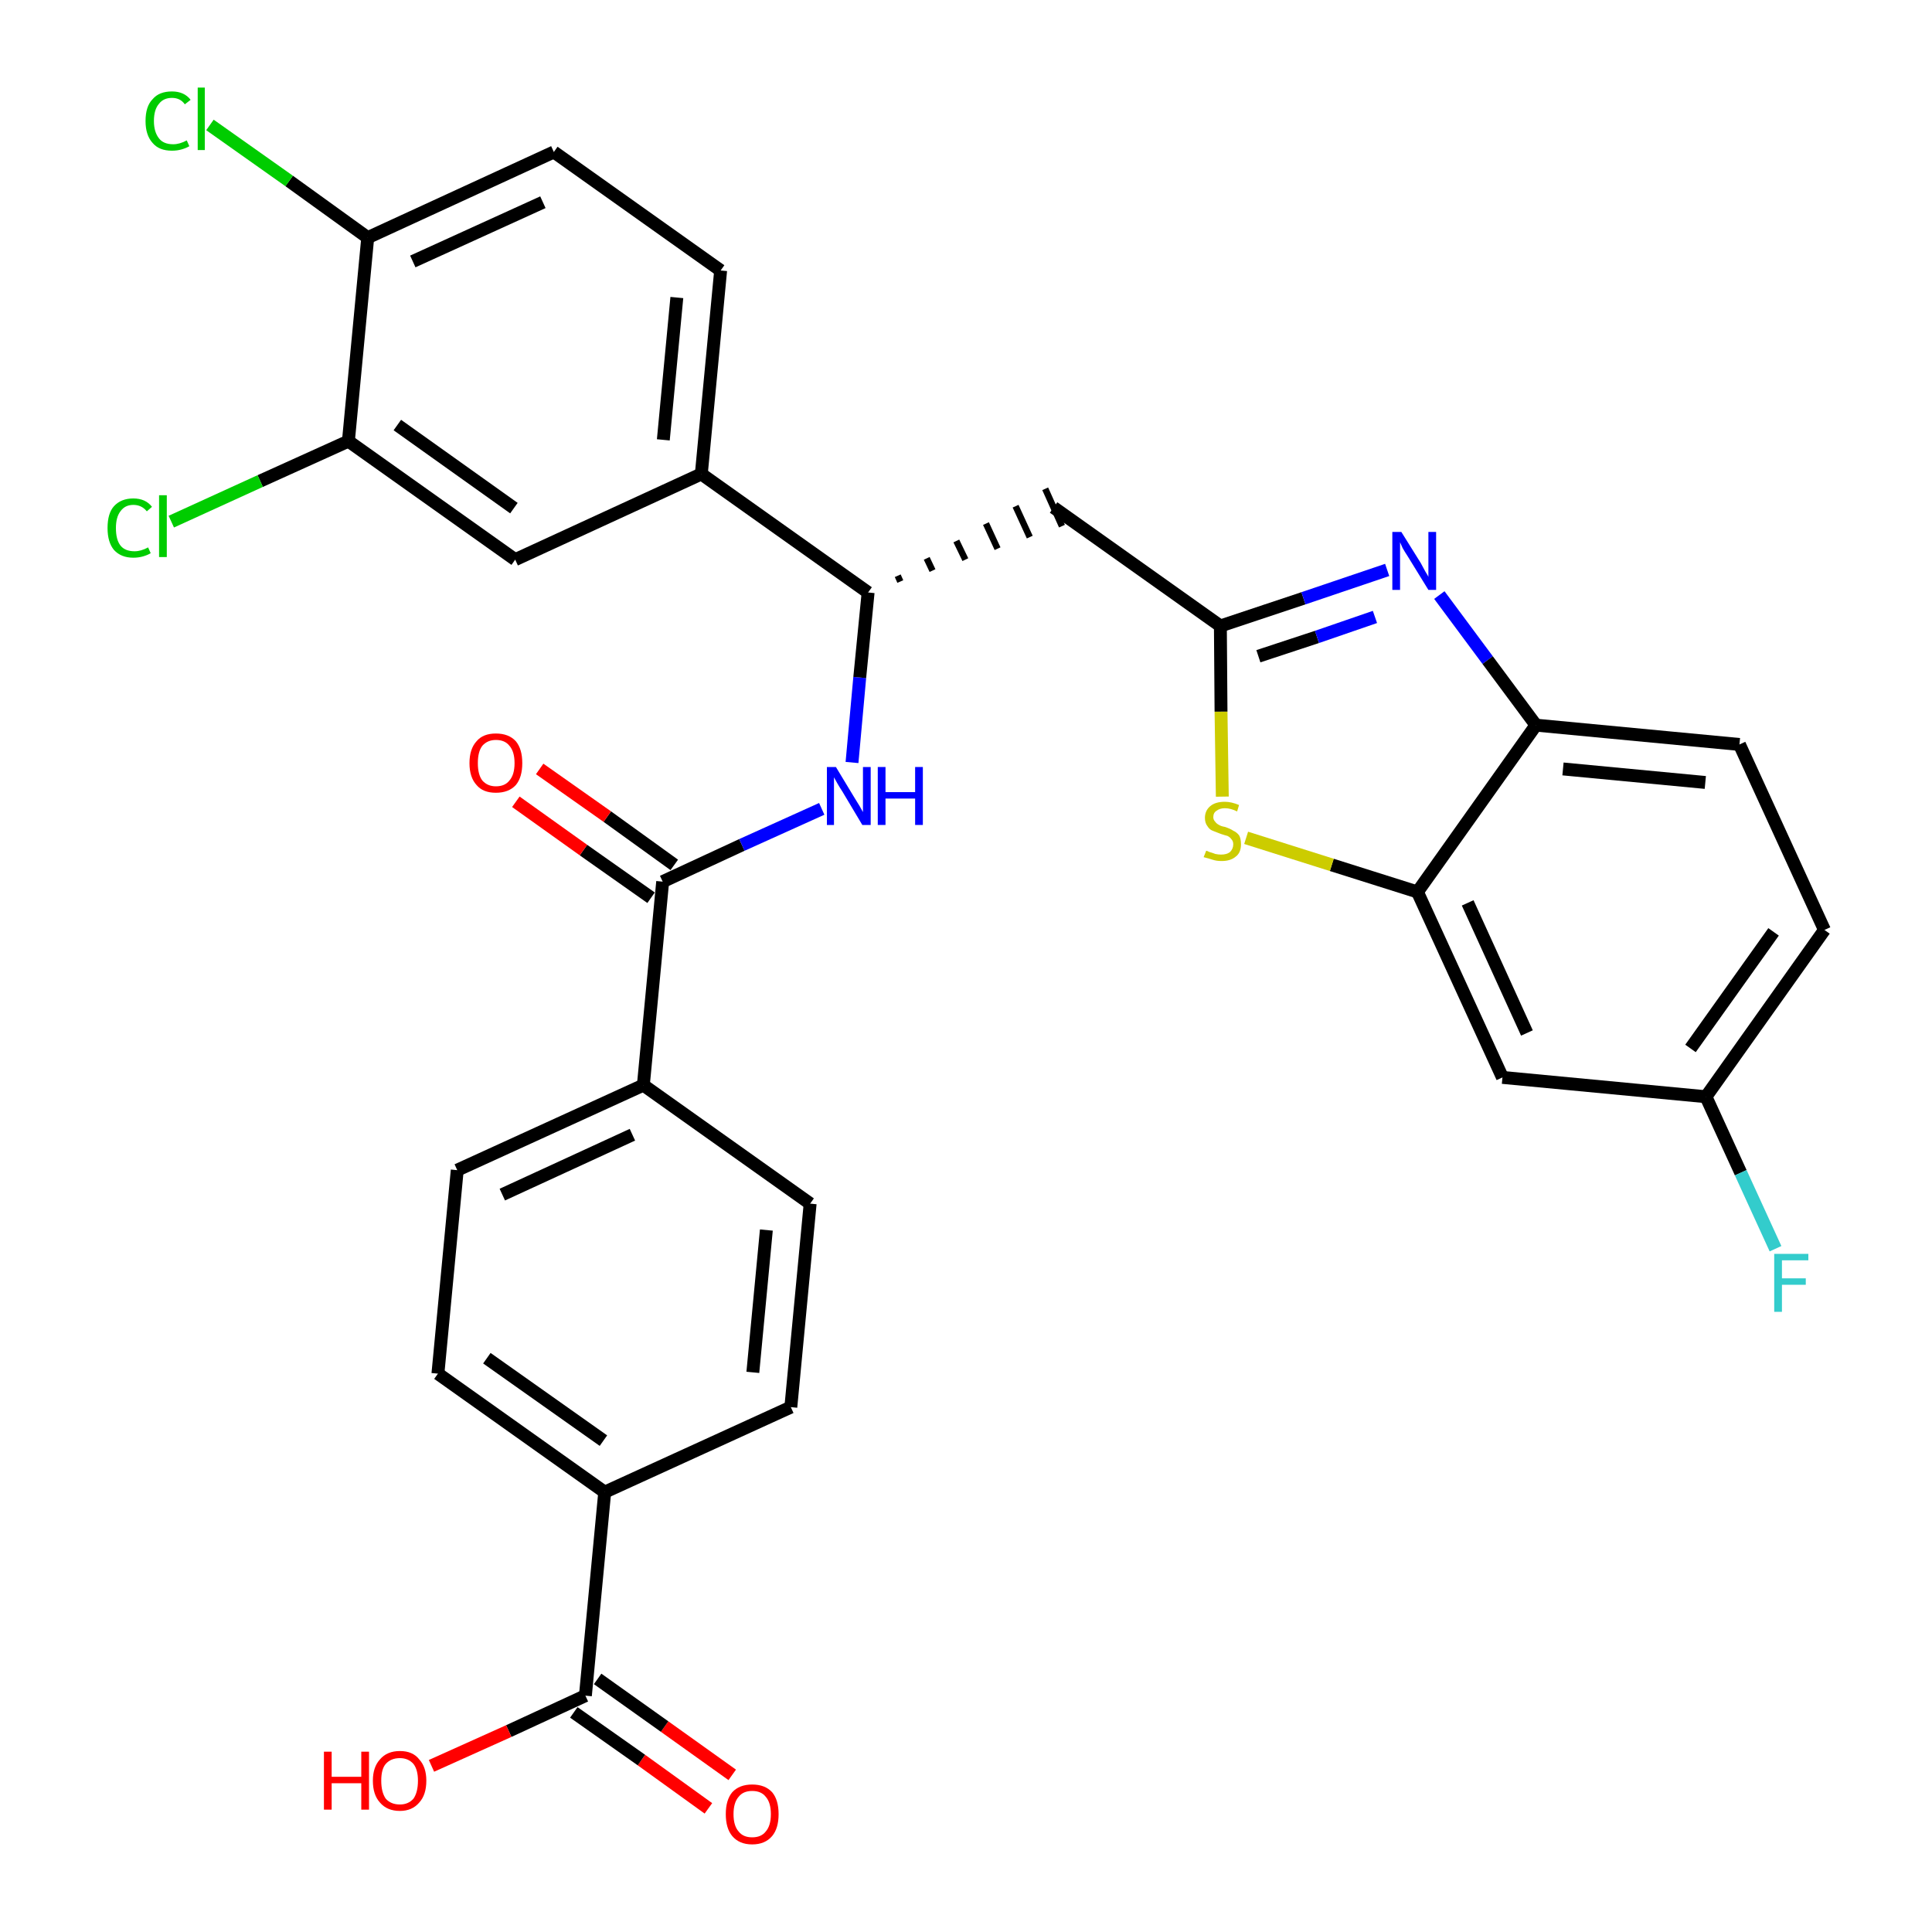 <?xml version='1.0' encoding='iso-8859-1'?>
<svg version='1.1' baseProfile='full'
              xmlns='http://www.w3.org/2000/svg'
                      xmlns:rdkit='http://www.rdkit.org/xml'
                      xmlns:xlink='http://www.w3.org/1999/xlink'
                  xml:space='preserve'
width='300px' height='300px' viewBox='0 0 300 300'>
<!-- END OF HEADER -->
<path class='bond-0 atom-0 atom-1' d='M 113.7,275.6 L 103.2,268.1' style='fill:none;fill-rule:evenodd;stroke:#FF0000;stroke-width:2.0px;stroke-linecap:butt;stroke-linejoin:miter;stroke-opacity:1' />
<path class='bond-0 atom-0 atom-1' d='M 103.2,268.1 L 92.8,260.7' style='fill:none;fill-rule:evenodd;stroke:#000000;stroke-width:2.0px;stroke-linecap:butt;stroke-linejoin:miter;stroke-opacity:1' />
<path class='bond-0 atom-0 atom-1' d='M 110.0,280.8 L 99.6,273.3' style='fill:none;fill-rule:evenodd;stroke:#FF0000;stroke-width:2.0px;stroke-linecap:butt;stroke-linejoin:miter;stroke-opacity:1' />
<path class='bond-0 atom-0 atom-1' d='M 99.6,273.3 L 89.1,265.9' style='fill:none;fill-rule:evenodd;stroke:#000000;stroke-width:2.0px;stroke-linecap:butt;stroke-linejoin:miter;stroke-opacity:1' />
<path class='bond-1 atom-1 atom-2' d='M 90.9,263.3 L 79.0,268.8' style='fill:none;fill-rule:evenodd;stroke:#000000;stroke-width:2.0px;stroke-linecap:butt;stroke-linejoin:miter;stroke-opacity:1' />
<path class='bond-1 atom-1 atom-2' d='M 79.0,268.8 L 67.0,274.2' style='fill:none;fill-rule:evenodd;stroke:#FF0000;stroke-width:2.0px;stroke-linecap:butt;stroke-linejoin:miter;stroke-opacity:1' />
<path class='bond-2 atom-1 atom-3' d='M 90.9,263.3 L 93.9,231.7' style='fill:none;fill-rule:evenodd;stroke:#000000;stroke-width:2.0px;stroke-linecap:butt;stroke-linejoin:miter;stroke-opacity:1' />
<path class='bond-3 atom-3 atom-4' d='M 93.9,231.7 L 68.0,213.3' style='fill:none;fill-rule:evenodd;stroke:#000000;stroke-width:2.0px;stroke-linecap:butt;stroke-linejoin:miter;stroke-opacity:1' />
<path class='bond-3 atom-3 atom-4' d='M 93.7,223.7 L 75.6,210.9' style='fill:none;fill-rule:evenodd;stroke:#000000;stroke-width:2.0px;stroke-linecap:butt;stroke-linejoin:miter;stroke-opacity:1' />
<path class='bond-31 atom-31 atom-3' d='M 122.8,218.5 L 93.9,231.7' style='fill:none;fill-rule:evenodd;stroke:#000000;stroke-width:2.0px;stroke-linecap:butt;stroke-linejoin:miter;stroke-opacity:1' />
<path class='bond-4 atom-4 atom-5' d='M 68.0,213.3 L 71.0,181.7' style='fill:none;fill-rule:evenodd;stroke:#000000;stroke-width:2.0px;stroke-linecap:butt;stroke-linejoin:miter;stroke-opacity:1' />
<path class='bond-5 atom-5 atom-6' d='M 71.0,181.7 L 99.9,168.5' style='fill:none;fill-rule:evenodd;stroke:#000000;stroke-width:2.0px;stroke-linecap:butt;stroke-linejoin:miter;stroke-opacity:1' />
<path class='bond-5 atom-5 atom-6' d='M 78.0,185.5 L 98.2,176.2' style='fill:none;fill-rule:evenodd;stroke:#000000;stroke-width:2.0px;stroke-linecap:butt;stroke-linejoin:miter;stroke-opacity:1' />
<path class='bond-6 atom-6 atom-7' d='M 99.9,168.5 L 102.9,136.9' style='fill:none;fill-rule:evenodd;stroke:#000000;stroke-width:2.0px;stroke-linecap:butt;stroke-linejoin:miter;stroke-opacity:1' />
<path class='bond-29 atom-6 atom-30' d='M 99.9,168.5 L 125.8,186.9' style='fill:none;fill-rule:evenodd;stroke:#000000;stroke-width:2.0px;stroke-linecap:butt;stroke-linejoin:miter;stroke-opacity:1' />
<path class='bond-7 atom-7 atom-8' d='M 104.7,134.3 L 94.3,126.8' style='fill:none;fill-rule:evenodd;stroke:#000000;stroke-width:2.0px;stroke-linecap:butt;stroke-linejoin:miter;stroke-opacity:1' />
<path class='bond-7 atom-7 atom-8' d='M 94.3,126.8 L 83.8,119.4' style='fill:none;fill-rule:evenodd;stroke:#FF0000;stroke-width:2.0px;stroke-linecap:butt;stroke-linejoin:miter;stroke-opacity:1' />
<path class='bond-7 atom-7 atom-8' d='M 101.1,139.4 L 90.6,132.0' style='fill:none;fill-rule:evenodd;stroke:#000000;stroke-width:2.0px;stroke-linecap:butt;stroke-linejoin:miter;stroke-opacity:1' />
<path class='bond-7 atom-7 atom-8' d='M 90.6,132.0 L 80.1,124.5' style='fill:none;fill-rule:evenodd;stroke:#FF0000;stroke-width:2.0px;stroke-linecap:butt;stroke-linejoin:miter;stroke-opacity:1' />
<path class='bond-8 atom-7 atom-9' d='M 102.9,136.9 L 115.2,131.2' style='fill:none;fill-rule:evenodd;stroke:#000000;stroke-width:2.0px;stroke-linecap:butt;stroke-linejoin:miter;stroke-opacity:1' />
<path class='bond-8 atom-7 atom-9' d='M 115.2,131.2 L 127.6,125.6' style='fill:none;fill-rule:evenodd;stroke:#0000FF;stroke-width:2.0px;stroke-linecap:butt;stroke-linejoin:miter;stroke-opacity:1' />
<path class='bond-9 atom-9 atom-10' d='M 132.3,118.4 L 133.5,105.2' style='fill:none;fill-rule:evenodd;stroke:#0000FF;stroke-width:2.0px;stroke-linecap:butt;stroke-linejoin:miter;stroke-opacity:1' />
<path class='bond-9 atom-9 atom-10' d='M 133.5,105.2 L 134.8,92.0' style='fill:none;fill-rule:evenodd;stroke:#000000;stroke-width:2.0px;stroke-linecap:butt;stroke-linejoin:miter;stroke-opacity:1' />
<path class='bond-10 atom-10 atom-11' d='M 139.8,90.3 L 139.4,89.4' style='fill:none;fill-rule:evenodd;stroke:#000000;stroke-width:1.0px;stroke-linecap:butt;stroke-linejoin:miter;stroke-opacity:1' />
<path class='bond-10 atom-10 atom-11' d='M 144.8,88.6 L 143.9,86.7' style='fill:none;fill-rule:evenodd;stroke:#000000;stroke-width:1.0px;stroke-linecap:butt;stroke-linejoin:miter;stroke-opacity:1' />
<path class='bond-10 atom-10 atom-11' d='M 149.9,86.9 L 148.5,84.0' style='fill:none;fill-rule:evenodd;stroke:#000000;stroke-width:1.0px;stroke-linecap:butt;stroke-linejoin:miter;stroke-opacity:1' />
<path class='bond-10 atom-10 atom-11' d='M 154.9,85.2 L 153.1,81.3' style='fill:none;fill-rule:evenodd;stroke:#000000;stroke-width:1.0px;stroke-linecap:butt;stroke-linejoin:miter;stroke-opacity:1' />
<path class='bond-10 atom-10 atom-11' d='M 159.9,83.4 L 157.7,78.6' style='fill:none;fill-rule:evenodd;stroke:#000000;stroke-width:1.0px;stroke-linecap:butt;stroke-linejoin:miter;stroke-opacity:1' />
<path class='bond-10 atom-10 atom-11' d='M 164.9,81.7 L 162.3,75.9' style='fill:none;fill-rule:evenodd;stroke:#000000;stroke-width:1.0px;stroke-linecap:butt;stroke-linejoin:miter;stroke-opacity:1' />
<path class='bond-21 atom-10 atom-22' d='M 134.8,92.0 L 108.9,73.6' style='fill:none;fill-rule:evenodd;stroke:#000000;stroke-width:2.0px;stroke-linecap:butt;stroke-linejoin:miter;stroke-opacity:1' />
<path class='bond-11 atom-11 atom-12' d='M 163.6,78.8 L 189.5,97.2' style='fill:none;fill-rule:evenodd;stroke:#000000;stroke-width:2.0px;stroke-linecap:butt;stroke-linejoin:miter;stroke-opacity:1' />
<path class='bond-12 atom-12 atom-13' d='M 189.5,97.2 L 202.4,92.9' style='fill:none;fill-rule:evenodd;stroke:#000000;stroke-width:2.0px;stroke-linecap:butt;stroke-linejoin:miter;stroke-opacity:1' />
<path class='bond-12 atom-12 atom-13' d='M 202.4,92.9 L 215.4,88.5' style='fill:none;fill-rule:evenodd;stroke:#0000FF;stroke-width:2.0px;stroke-linecap:butt;stroke-linejoin:miter;stroke-opacity:1' />
<path class='bond-12 atom-12 atom-13' d='M 195.4,101.9 L 204.5,98.9' style='fill:none;fill-rule:evenodd;stroke:#000000;stroke-width:2.0px;stroke-linecap:butt;stroke-linejoin:miter;stroke-opacity:1' />
<path class='bond-12 atom-12 atom-13' d='M 204.5,98.9 L 213.5,95.8' style='fill:none;fill-rule:evenodd;stroke:#0000FF;stroke-width:2.0px;stroke-linecap:butt;stroke-linejoin:miter;stroke-opacity:1' />
<path class='bond-32 atom-21 atom-12' d='M 189.8,123.7 L 189.6,110.5' style='fill:none;fill-rule:evenodd;stroke:#CCCC00;stroke-width:2.0px;stroke-linecap:butt;stroke-linejoin:miter;stroke-opacity:1' />
<path class='bond-32 atom-21 atom-12' d='M 189.6,110.5 L 189.5,97.2' style='fill:none;fill-rule:evenodd;stroke:#000000;stroke-width:2.0px;stroke-linecap:butt;stroke-linejoin:miter;stroke-opacity:1' />
<path class='bond-13 atom-13 atom-14' d='M 223.5,92.4 L 231.0,102.5' style='fill:none;fill-rule:evenodd;stroke:#0000FF;stroke-width:2.0px;stroke-linecap:butt;stroke-linejoin:miter;stroke-opacity:1' />
<path class='bond-13 atom-13 atom-14' d='M 231.0,102.5 L 238.5,112.6' style='fill:none;fill-rule:evenodd;stroke:#000000;stroke-width:2.0px;stroke-linecap:butt;stroke-linejoin:miter;stroke-opacity:1' />
<path class='bond-14 atom-14 atom-15' d='M 238.5,112.6 L 270.1,115.6' style='fill:none;fill-rule:evenodd;stroke:#000000;stroke-width:2.0px;stroke-linecap:butt;stroke-linejoin:miter;stroke-opacity:1' />
<path class='bond-14 atom-14 atom-15' d='M 242.7,119.4 L 264.8,121.5' style='fill:none;fill-rule:evenodd;stroke:#000000;stroke-width:2.0px;stroke-linecap:butt;stroke-linejoin:miter;stroke-opacity:1' />
<path class='bond-34 atom-20 atom-14' d='M 220.1,138.5 L 238.5,112.6' style='fill:none;fill-rule:evenodd;stroke:#000000;stroke-width:2.0px;stroke-linecap:butt;stroke-linejoin:miter;stroke-opacity:1' />
<path class='bond-15 atom-15 atom-16' d='M 270.1,115.6 L 283.3,144.4' style='fill:none;fill-rule:evenodd;stroke:#000000;stroke-width:2.0px;stroke-linecap:butt;stroke-linejoin:miter;stroke-opacity:1' />
<path class='bond-16 atom-16 atom-17' d='M 283.3,144.4 L 264.9,170.3' style='fill:none;fill-rule:evenodd;stroke:#000000;stroke-width:2.0px;stroke-linecap:butt;stroke-linejoin:miter;stroke-opacity:1' />
<path class='bond-16 atom-16 atom-17' d='M 275.4,144.7 L 262.5,162.8' style='fill:none;fill-rule:evenodd;stroke:#000000;stroke-width:2.0px;stroke-linecap:butt;stroke-linejoin:miter;stroke-opacity:1' />
<path class='bond-17 atom-17 atom-18' d='M 264.9,170.3 L 270.3,182.1' style='fill:none;fill-rule:evenodd;stroke:#000000;stroke-width:2.0px;stroke-linecap:butt;stroke-linejoin:miter;stroke-opacity:1' />
<path class='bond-17 atom-17 atom-18' d='M 270.3,182.1 L 275.7,193.9' style='fill:none;fill-rule:evenodd;stroke:#33CCCC;stroke-width:2.0px;stroke-linecap:butt;stroke-linejoin:miter;stroke-opacity:1' />
<path class='bond-18 atom-17 atom-19' d='M 264.9,170.3 L 233.3,167.3' style='fill:none;fill-rule:evenodd;stroke:#000000;stroke-width:2.0px;stroke-linecap:butt;stroke-linejoin:miter;stroke-opacity:1' />
<path class='bond-19 atom-19 atom-20' d='M 233.3,167.3 L 220.1,138.5' style='fill:none;fill-rule:evenodd;stroke:#000000;stroke-width:2.0px;stroke-linecap:butt;stroke-linejoin:miter;stroke-opacity:1' />
<path class='bond-19 atom-19 atom-20' d='M 237.1,160.4 L 227.9,140.2' style='fill:none;fill-rule:evenodd;stroke:#000000;stroke-width:2.0px;stroke-linecap:butt;stroke-linejoin:miter;stroke-opacity:1' />
<path class='bond-20 atom-20 atom-21' d='M 220.1,138.5 L 206.8,134.3' style='fill:none;fill-rule:evenodd;stroke:#000000;stroke-width:2.0px;stroke-linecap:butt;stroke-linejoin:miter;stroke-opacity:1' />
<path class='bond-20 atom-20 atom-21' d='M 206.8,134.3 L 193.5,130.1' style='fill:none;fill-rule:evenodd;stroke:#CCCC00;stroke-width:2.0px;stroke-linecap:butt;stroke-linejoin:miter;stroke-opacity:1' />
<path class='bond-22 atom-22 atom-23' d='M 108.9,73.6 L 111.9,42.0' style='fill:none;fill-rule:evenodd;stroke:#000000;stroke-width:2.0px;stroke-linecap:butt;stroke-linejoin:miter;stroke-opacity:1' />
<path class='bond-22 atom-22 atom-23' d='M 103.0,68.3 L 105.1,46.2' style='fill:none;fill-rule:evenodd;stroke:#000000;stroke-width:2.0px;stroke-linecap:butt;stroke-linejoin:miter;stroke-opacity:1' />
<path class='bond-33 atom-29 atom-22' d='M 80.0,86.9 L 108.9,73.6' style='fill:none;fill-rule:evenodd;stroke:#000000;stroke-width:2.0px;stroke-linecap:butt;stroke-linejoin:miter;stroke-opacity:1' />
<path class='bond-23 atom-23 atom-24' d='M 111.9,42.0 L 86.0,23.6' style='fill:none;fill-rule:evenodd;stroke:#000000;stroke-width:2.0px;stroke-linecap:butt;stroke-linejoin:miter;stroke-opacity:1' />
<path class='bond-24 atom-24 atom-25' d='M 86.0,23.6 L 57.1,36.9' style='fill:none;fill-rule:evenodd;stroke:#000000;stroke-width:2.0px;stroke-linecap:butt;stroke-linejoin:miter;stroke-opacity:1' />
<path class='bond-24 atom-24 atom-25' d='M 84.3,31.4 L 64.1,40.6' style='fill:none;fill-rule:evenodd;stroke:#000000;stroke-width:2.0px;stroke-linecap:butt;stroke-linejoin:miter;stroke-opacity:1' />
<path class='bond-25 atom-25 atom-26' d='M 57.1,36.9 L 44.9,28.1' style='fill:none;fill-rule:evenodd;stroke:#000000;stroke-width:2.0px;stroke-linecap:butt;stroke-linejoin:miter;stroke-opacity:1' />
<path class='bond-25 atom-25 atom-26' d='M 44.9,28.1 L 32.6,19.4' style='fill:none;fill-rule:evenodd;stroke:#00CC00;stroke-width:2.0px;stroke-linecap:butt;stroke-linejoin:miter;stroke-opacity:1' />
<path class='bond-26 atom-25 atom-27' d='M 57.1,36.9 L 54.1,68.5' style='fill:none;fill-rule:evenodd;stroke:#000000;stroke-width:2.0px;stroke-linecap:butt;stroke-linejoin:miter;stroke-opacity:1' />
<path class='bond-27 atom-27 atom-28' d='M 54.1,68.5 L 40.4,74.7' style='fill:none;fill-rule:evenodd;stroke:#000000;stroke-width:2.0px;stroke-linecap:butt;stroke-linejoin:miter;stroke-opacity:1' />
<path class='bond-27 atom-27 atom-28' d='M 40.4,74.7 L 26.6,81.0' style='fill:none;fill-rule:evenodd;stroke:#00CC00;stroke-width:2.0px;stroke-linecap:butt;stroke-linejoin:miter;stroke-opacity:1' />
<path class='bond-28 atom-27 atom-29' d='M 54.1,68.5 L 80.0,86.9' style='fill:none;fill-rule:evenodd;stroke:#000000;stroke-width:2.0px;stroke-linecap:butt;stroke-linejoin:miter;stroke-opacity:1' />
<path class='bond-28 atom-27 atom-29' d='M 61.7,66.0 L 79.8,78.9' style='fill:none;fill-rule:evenodd;stroke:#000000;stroke-width:2.0px;stroke-linecap:butt;stroke-linejoin:miter;stroke-opacity:1' />
<path class='bond-30 atom-30 atom-31' d='M 125.8,186.9 L 122.8,218.5' style='fill:none;fill-rule:evenodd;stroke:#000000;stroke-width:2.0px;stroke-linecap:butt;stroke-linejoin:miter;stroke-opacity:1' />
<path class='bond-30 atom-30 atom-31' d='M 119.0,191.0 L 116.9,213.1' style='fill:none;fill-rule:evenodd;stroke:#000000;stroke-width:2.0px;stroke-linecap:butt;stroke-linejoin:miter;stroke-opacity:1' />
<path  class='atom-0' d='M 112.7 281.7
Q 112.7 279.5, 113.7 278.3
Q 114.8 277.1, 116.8 277.1
Q 118.8 277.1, 119.9 278.3
Q 120.9 279.5, 120.9 281.7
Q 120.9 283.9, 119.9 285.1
Q 118.8 286.4, 116.8 286.4
Q 114.8 286.4, 113.7 285.1
Q 112.7 283.9, 112.7 281.7
M 116.8 285.3
Q 118.2 285.3, 118.9 284.4
Q 119.7 283.5, 119.7 281.7
Q 119.7 279.9, 118.9 279.0
Q 118.2 278.1, 116.8 278.1
Q 115.4 278.1, 114.7 279.0
Q 113.9 279.9, 113.9 281.7
Q 113.9 283.5, 114.7 284.4
Q 115.4 285.3, 116.8 285.3
' fill='#FF0000'/>
<path  class='atom-2' d='M 50.3 272.0
L 51.5 272.0
L 51.5 275.9
L 56.1 275.9
L 56.1 272.0
L 57.3 272.0
L 57.3 281.0
L 56.1 281.0
L 56.1 276.9
L 51.5 276.9
L 51.5 281.0
L 50.3 281.0
L 50.3 272.0
' fill='#FF0000'/>
<path  class='atom-2' d='M 57.9 276.5
Q 57.9 274.4, 59.0 273.2
Q 60.1 271.9, 62.1 271.9
Q 64.1 271.9, 65.1 273.2
Q 66.2 274.4, 66.2 276.5
Q 66.2 278.7, 65.1 279.9
Q 64.0 281.2, 62.1 281.2
Q 60.1 281.2, 59.0 279.9
Q 57.9 278.7, 57.9 276.5
M 62.1 280.2
Q 63.4 280.2, 64.2 279.3
Q 64.9 278.3, 64.9 276.5
Q 64.9 274.8, 64.2 273.9
Q 63.4 273.0, 62.1 273.0
Q 60.7 273.0, 59.9 273.9
Q 59.2 274.7, 59.2 276.5
Q 59.2 278.3, 59.9 279.3
Q 60.7 280.2, 62.1 280.2
' fill='#FF0000'/>
<path  class='atom-8' d='M 72.9 118.5
Q 72.9 116.3, 74.0 115.1
Q 75.0 113.9, 77.0 113.9
Q 79.0 113.9, 80.1 115.1
Q 81.1 116.3, 81.1 118.5
Q 81.1 120.7, 80.1 121.9
Q 79.0 123.1, 77.0 123.1
Q 75.0 123.1, 74.0 121.9
Q 72.9 120.7, 72.9 118.5
M 77.0 122.1
Q 78.4 122.1, 79.1 121.2
Q 79.9 120.3, 79.9 118.5
Q 79.9 116.7, 79.1 115.8
Q 78.4 114.9, 77.0 114.9
Q 75.7 114.9, 74.9 115.8
Q 74.2 116.7, 74.2 118.5
Q 74.2 120.3, 74.9 121.2
Q 75.7 122.1, 77.0 122.1
' fill='#FF0000'/>
<path  class='atom-9' d='M 129.8 119.1
L 132.7 123.9
Q 133.0 124.4, 133.5 125.2
Q 134.0 126.1, 134.0 126.1
L 134.0 119.1
L 135.2 119.1
L 135.2 128.1
L 133.9 128.1
L 130.8 122.9
Q 130.4 122.3, 130.0 121.6
Q 129.6 120.9, 129.5 120.7
L 129.5 128.1
L 128.4 128.1
L 128.4 119.1
L 129.8 119.1
' fill='#0000FF'/>
<path  class='atom-9' d='M 136.3 119.1
L 137.5 119.1
L 137.5 123.0
L 142.1 123.0
L 142.1 119.1
L 143.3 119.1
L 143.3 128.1
L 142.1 128.1
L 142.1 124.0
L 137.5 124.0
L 137.5 128.1
L 136.3 128.1
L 136.3 119.1
' fill='#0000FF'/>
<path  class='atom-13' d='M 217.6 82.6
L 220.6 87.4
Q 220.8 87.8, 221.3 88.7
Q 221.8 89.5, 221.8 89.6
L 221.8 82.6
L 223.0 82.6
L 223.0 91.6
L 221.8 91.6
L 218.6 86.4
Q 218.2 85.8, 217.8 85.1
Q 217.5 84.4, 217.4 84.2
L 217.4 91.6
L 216.2 91.6
L 216.2 82.6
L 217.6 82.6
' fill='#0000FF'/>
<path  class='atom-18' d='M 275.5 194.7
L 280.8 194.7
L 280.8 195.7
L 276.7 195.7
L 276.7 198.5
L 280.4 198.5
L 280.4 199.5
L 276.7 199.5
L 276.7 203.7
L 275.5 203.7
L 275.5 194.7
' fill='#33CCCC'/>
<path  class='atom-21' d='M 187.3 132.1
Q 187.4 132.1, 187.8 132.3
Q 188.2 132.4, 188.7 132.6
Q 189.2 132.7, 189.6 132.7
Q 190.5 132.7, 191.0 132.3
Q 191.5 131.8, 191.5 131.1
Q 191.5 130.6, 191.2 130.3
Q 191.0 130.0, 190.6 129.8
Q 190.2 129.7, 189.6 129.5
Q 188.8 129.2, 188.3 129.0
Q 187.8 128.8, 187.5 128.3
Q 187.1 127.8, 187.1 127.0
Q 187.1 125.9, 187.9 125.2
Q 188.7 124.5, 190.2 124.5
Q 191.2 124.5, 192.4 125.0
L 192.1 126.0
Q 191.1 125.5, 190.2 125.5
Q 189.4 125.5, 188.9 125.9
Q 188.4 126.2, 188.4 126.9
Q 188.4 127.3, 188.7 127.6
Q 188.9 127.9, 189.3 128.1
Q 189.6 128.3, 190.2 128.4
Q 191.1 128.7, 191.5 129.0
Q 192.0 129.2, 192.4 129.7
Q 192.7 130.2, 192.7 131.1
Q 192.7 132.4, 191.9 133.0
Q 191.1 133.7, 189.7 133.7
Q 188.9 133.7, 188.3 133.5
Q 187.7 133.3, 186.9 133.1
L 187.3 132.1
' fill='#CCCC00'/>
<path  class='atom-26' d='M 22.6 18.8
Q 22.6 16.5, 23.7 15.4
Q 24.7 14.2, 26.7 14.2
Q 28.6 14.2, 29.6 15.5
L 28.7 16.2
Q 28.0 15.2, 26.7 15.2
Q 25.4 15.2, 24.7 16.1
Q 23.9 17.0, 23.9 18.8
Q 23.9 20.5, 24.7 21.5
Q 25.4 22.4, 26.9 22.4
Q 27.9 22.4, 29.0 21.8
L 29.4 22.7
Q 28.9 23.0, 28.2 23.2
Q 27.5 23.4, 26.7 23.4
Q 24.7 23.4, 23.7 22.2
Q 22.6 21.0, 22.6 18.8
' fill='#00CC00'/>
<path  class='atom-26' d='M 30.7 13.6
L 31.8 13.6
L 31.8 23.3
L 30.7 23.3
L 30.7 13.6
' fill='#00CC00'/>
<path  class='atom-28' d='M 16.7 82.0
Q 16.7 79.7, 17.7 78.6
Q 18.8 77.4, 20.7 77.4
Q 22.6 77.4, 23.6 78.7
L 22.8 79.4
Q 22.0 78.4, 20.7 78.4
Q 19.4 78.4, 18.7 79.4
Q 18.0 80.3, 18.0 82.0
Q 18.0 83.8, 18.7 84.7
Q 19.4 85.6, 20.9 85.6
Q 21.9 85.6, 23.0 85.0
L 23.4 85.9
Q 22.9 86.2, 22.2 86.4
Q 21.5 86.6, 20.7 86.6
Q 18.8 86.6, 17.7 85.4
Q 16.7 84.2, 16.7 82.0
' fill='#00CC00'/>
<path  class='atom-28' d='M 24.7 76.9
L 25.9 76.9
L 25.9 86.5
L 24.7 86.5
L 24.7 76.9
' fill='#00CC00'/>
</svg>
